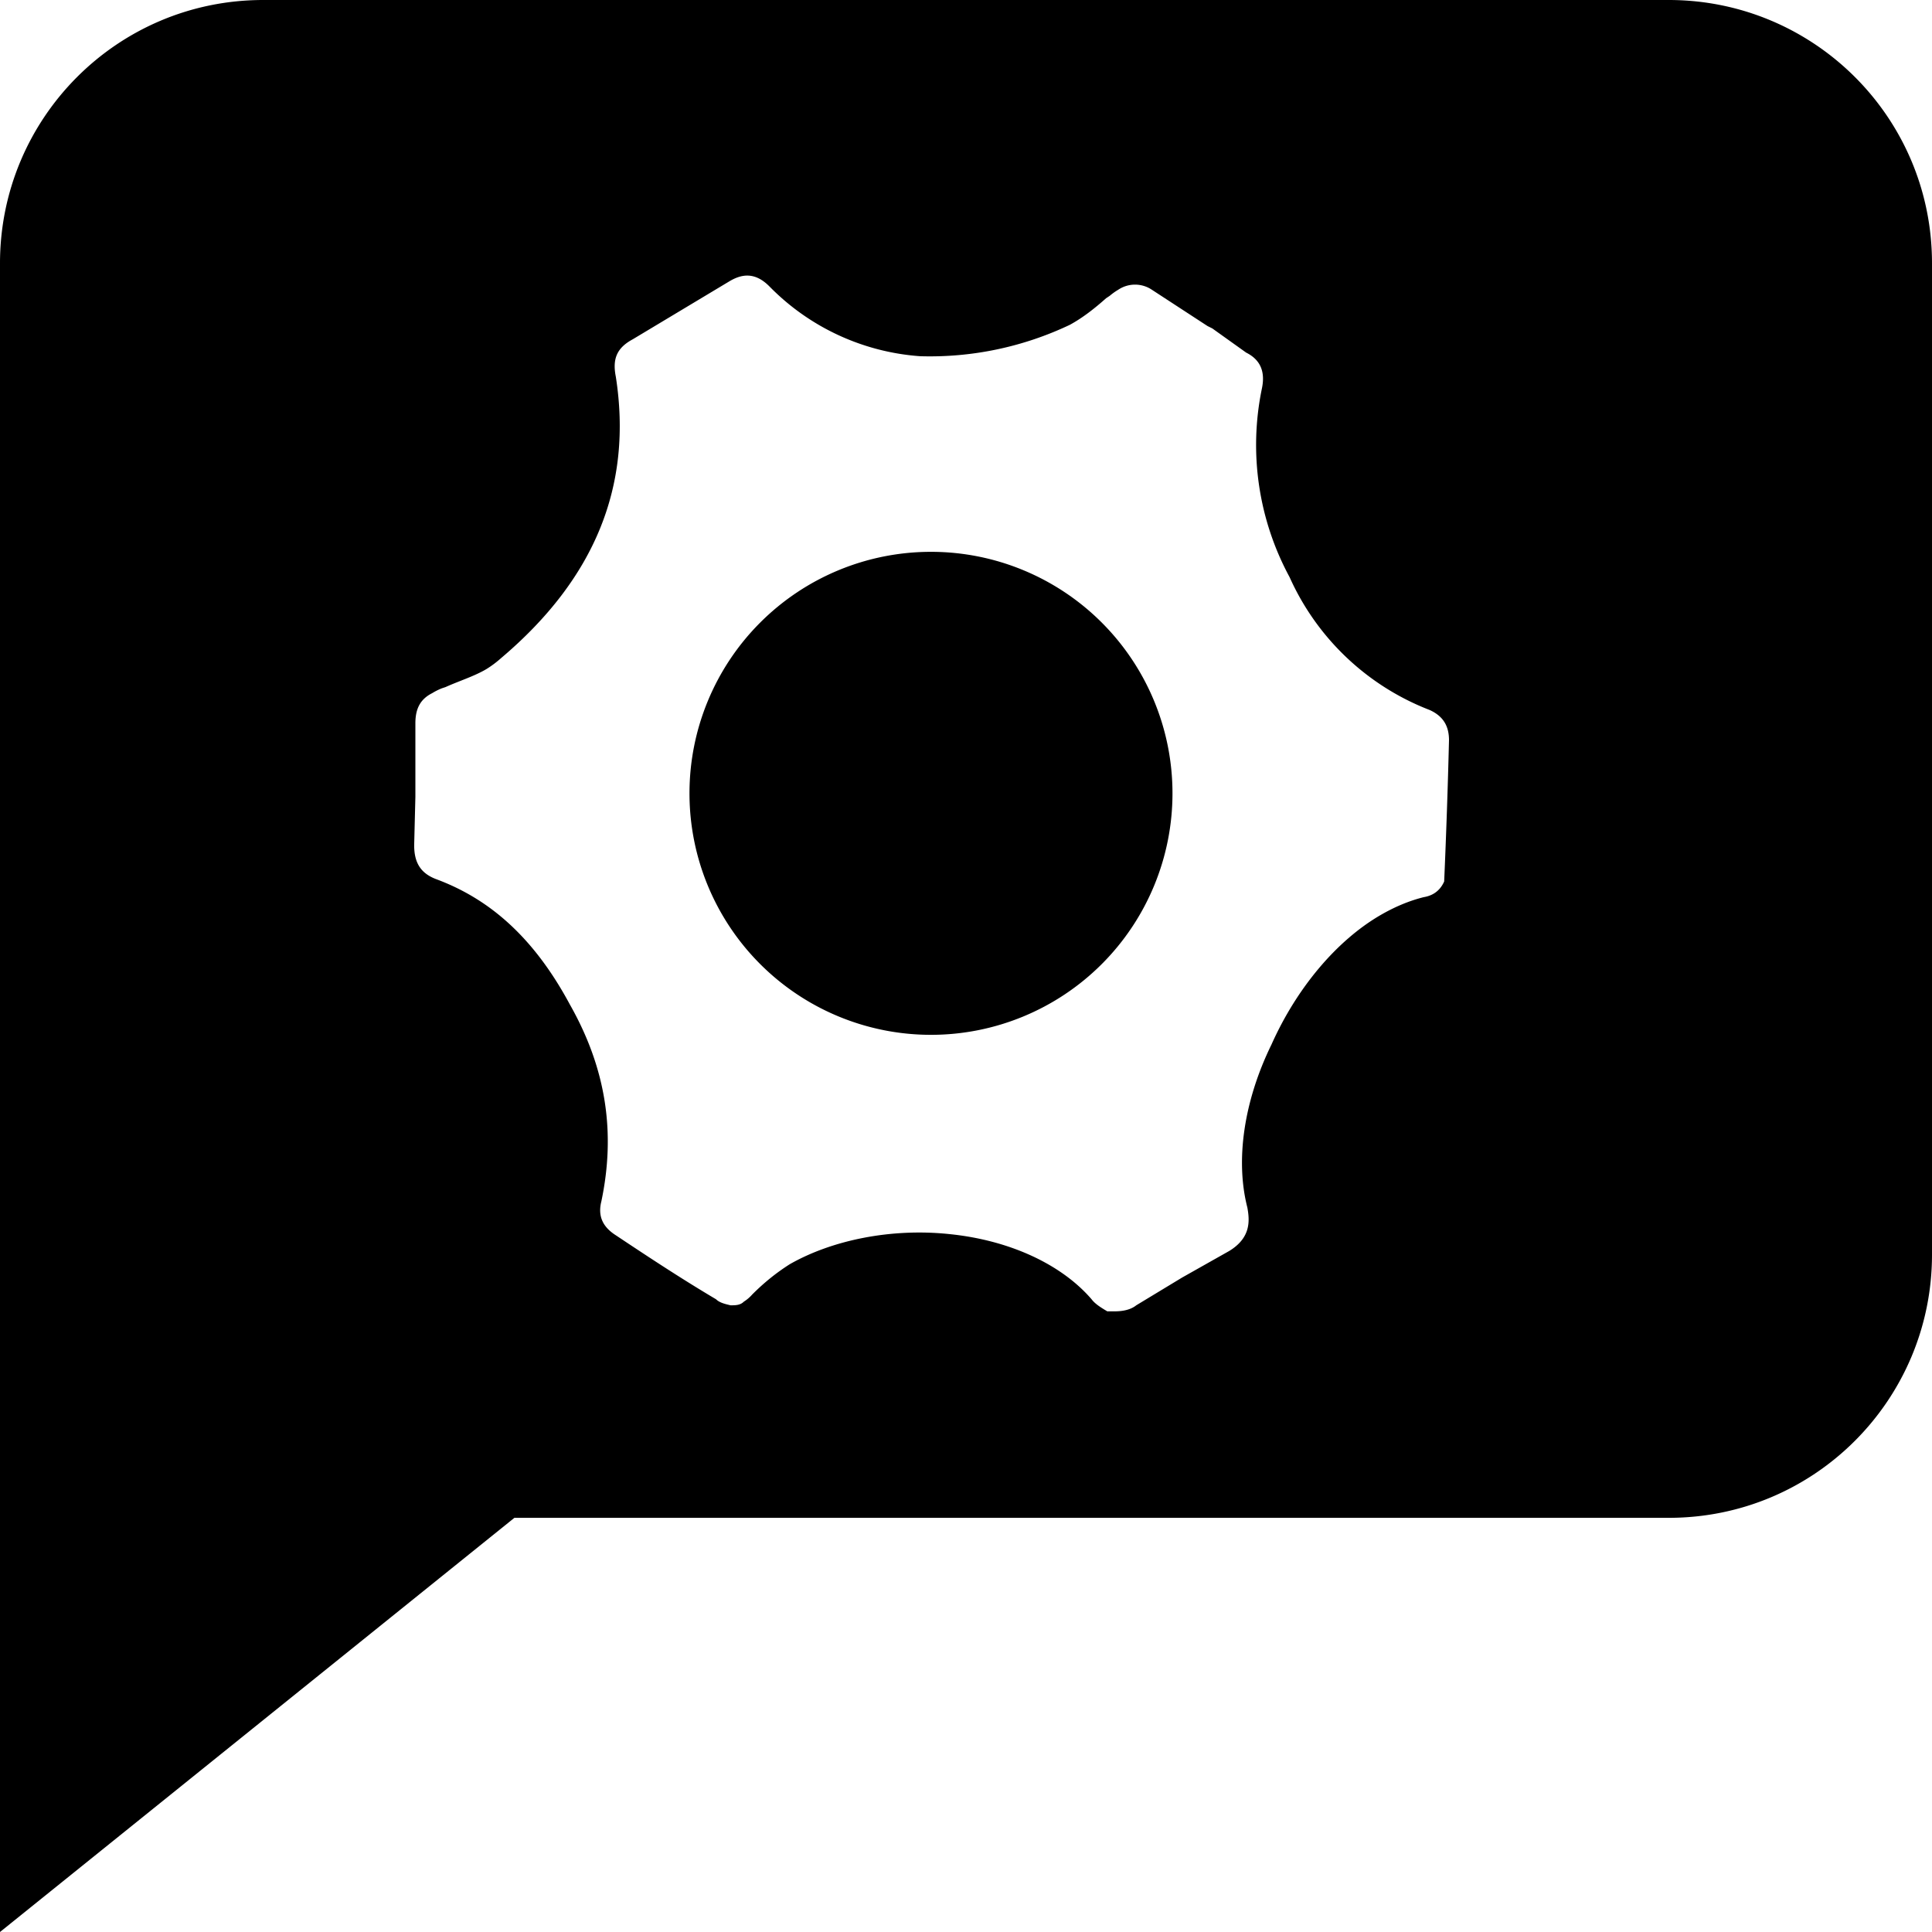 <svg width="16" height="16" viewBox="0 0 16 16" xmlns="http://www.w3.org/2000/svg">
  <path d="M13.82 0C15.02 0 16 .97 16 2.18v8.21c0 1.2-.97 2.18-2.18 2.18H4.26L0 16V2.18C0 .98.97 0 2.18 0zM6.37 2.37c-.12-.12-.23-.1-.33-.04l-.8.48c-.13.07-.17.16-.14.31.14.9-.17 1.67-.95 2.33a.87.87 0 01-.12.09c-.1.06-.23.1-.34.15l-.03.01a.5.5 0 00-.08.04c-.1.05-.14.13-.14.25v.61L3.43 7c0 .14.05.23.18.28.46.17.82.5 1.11 1.04.3.53.38 1.06.26 1.63-.03.12.01.21.12.28.3.2.56.37.83.53.03.03.08.04.12.05.04 0 .08 0 .11-.03a.32.32 0 00.07-.06c.1-.1.2-.18.31-.25.35-.2.84-.3 1.32-.25.5.05.93.25 1.18.54.03.04.08.07.13.1h.06c.06 0 .13-.01.18-.05l.38-.23.39-.22c.18-.11.17-.25.15-.36-.1-.39-.03-.88.2-1.35.21-.47.54-.86.9-1.07.12-.07.24-.12.36-.15.06-.01.13-.04.17-.13A62.17 62.17 0 0012 6.13c0-.12-.05-.2-.16-.25a2.1 2.1 0 01-1.16-1.1 2.3 2.3 0 01-.23-1.56c.03-.14-.01-.24-.13-.3l-.28-.2L10 2.7l-.46-.3a.25.25 0 00-.28 0 .51.51 0 00-.07.05l-.03.02c-.09.08-.19.16-.3.22a2.7 2.7 0 01-1.24.26 1.94 1.94 0 01-1.24-.57zm1.34 2.2a2 2 0 110 4 2 2 0 010-4z" fill-rule="nonzero"/>
</svg>

